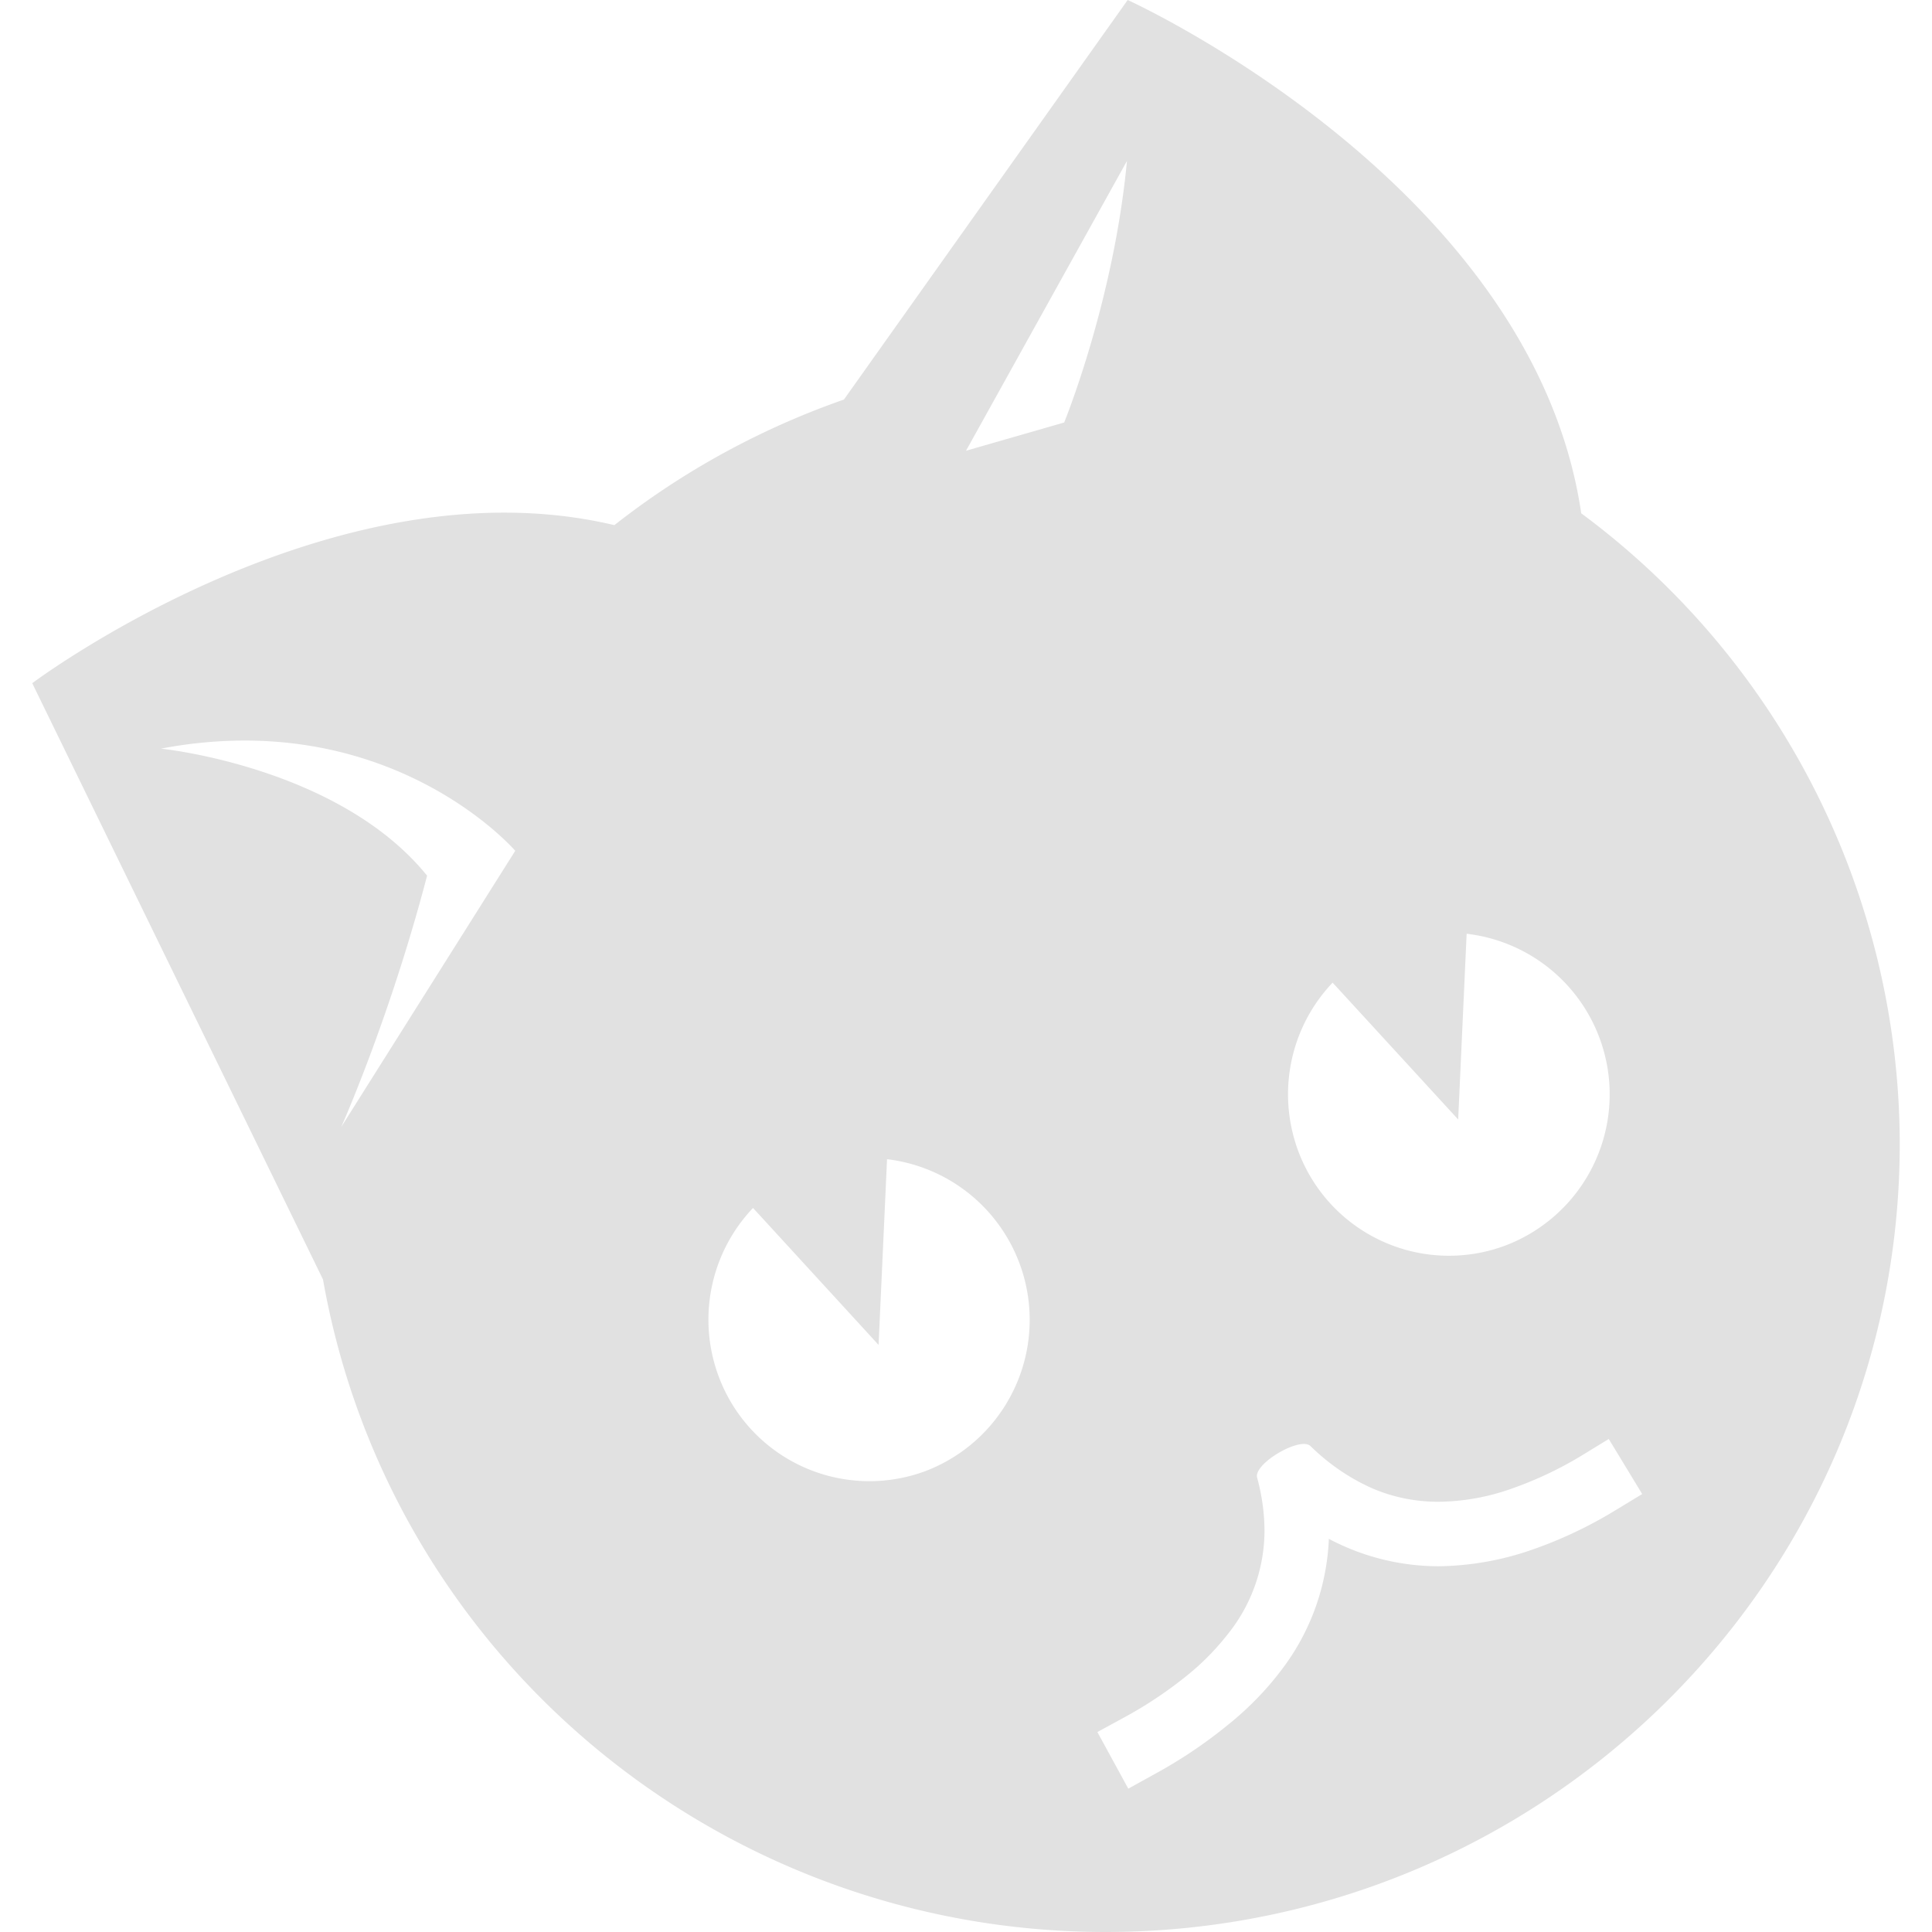 <svg xmlns="http://www.w3.org/2000/svg" style="isolation:isolate" width="16" height="16" version="1.1" id="svg48286"><defs id="defs48282"><style id="current-color-scheme" type="text/css"/></defs><path fill-rule="evenodd" d="M6.236 10.004c-.35.368-.462.904-.289 1.382a1.332 1.332 0 0 0 1.709.8 1.34 1.34 0 0 0-.31-2.586l-.004.09-.066 1.448-.978-1.067-.062-.067zm4.8-1.866c-.35.368-.462.903-.289 1.382a1.332 1.332 0 0 0 1.709.799 1.339 1.339 0 0 0-.31-2.586l-.004.09-.066 1.448-.978-1.066-.062-.067zM2.004 6.133a3.7 3.7 0 0 0-.671.067s1.472.148 2.204 1.052c-.309 1.182-.711 2.081-.711 2.081l1.441-2.287s-.793-.922-2.263-.913zm7.329-4.8L8 3.733l.813-.234s.41-1.001.52-2.166zM9.339 0l-2.35 3.309c-.687.24-1.33.591-1.901 1.04C2.749 3.793.267 5.658.267 5.658l2.408 4.938c.551 3.122 3.282 5.401 6.477 5.404 3.635 0 6.581-2.924 6.581-6.531a6.512 6.512 0 0 0-2.638-5.218C12.694 1.522 9.339 0 9.339 0zm3.757 12.056l.227-.139.277.456-.229.139c-.232.141-.48.256-.739.341a2.436 2.436 0 0 1-.717.118 1.942 1.942 0 0 1-.91-.227 1.914 1.914 0 0 1-.376 1.064c-.128.173-.28.331-.448.467a3.93 3.93 0 0 1-.602.408l-.235.13-.256-.469.235-.128a3.41 3.41 0 0 0 .522-.352c.134-.109.254-.237.358-.376a1.37 1.37 0 0 0 .269-.805c0-.15-.021-.299-.061-.446-.032-.114.357-.344.442-.261.15.147.32.264.51.349.173.075.36.112.549.112.187-.002.373-.032.552-.09a3.09 3.09 0 0 0 .632-.291z" fill="currentColor" color="#e1e1e1" id="path48284"/></svg>